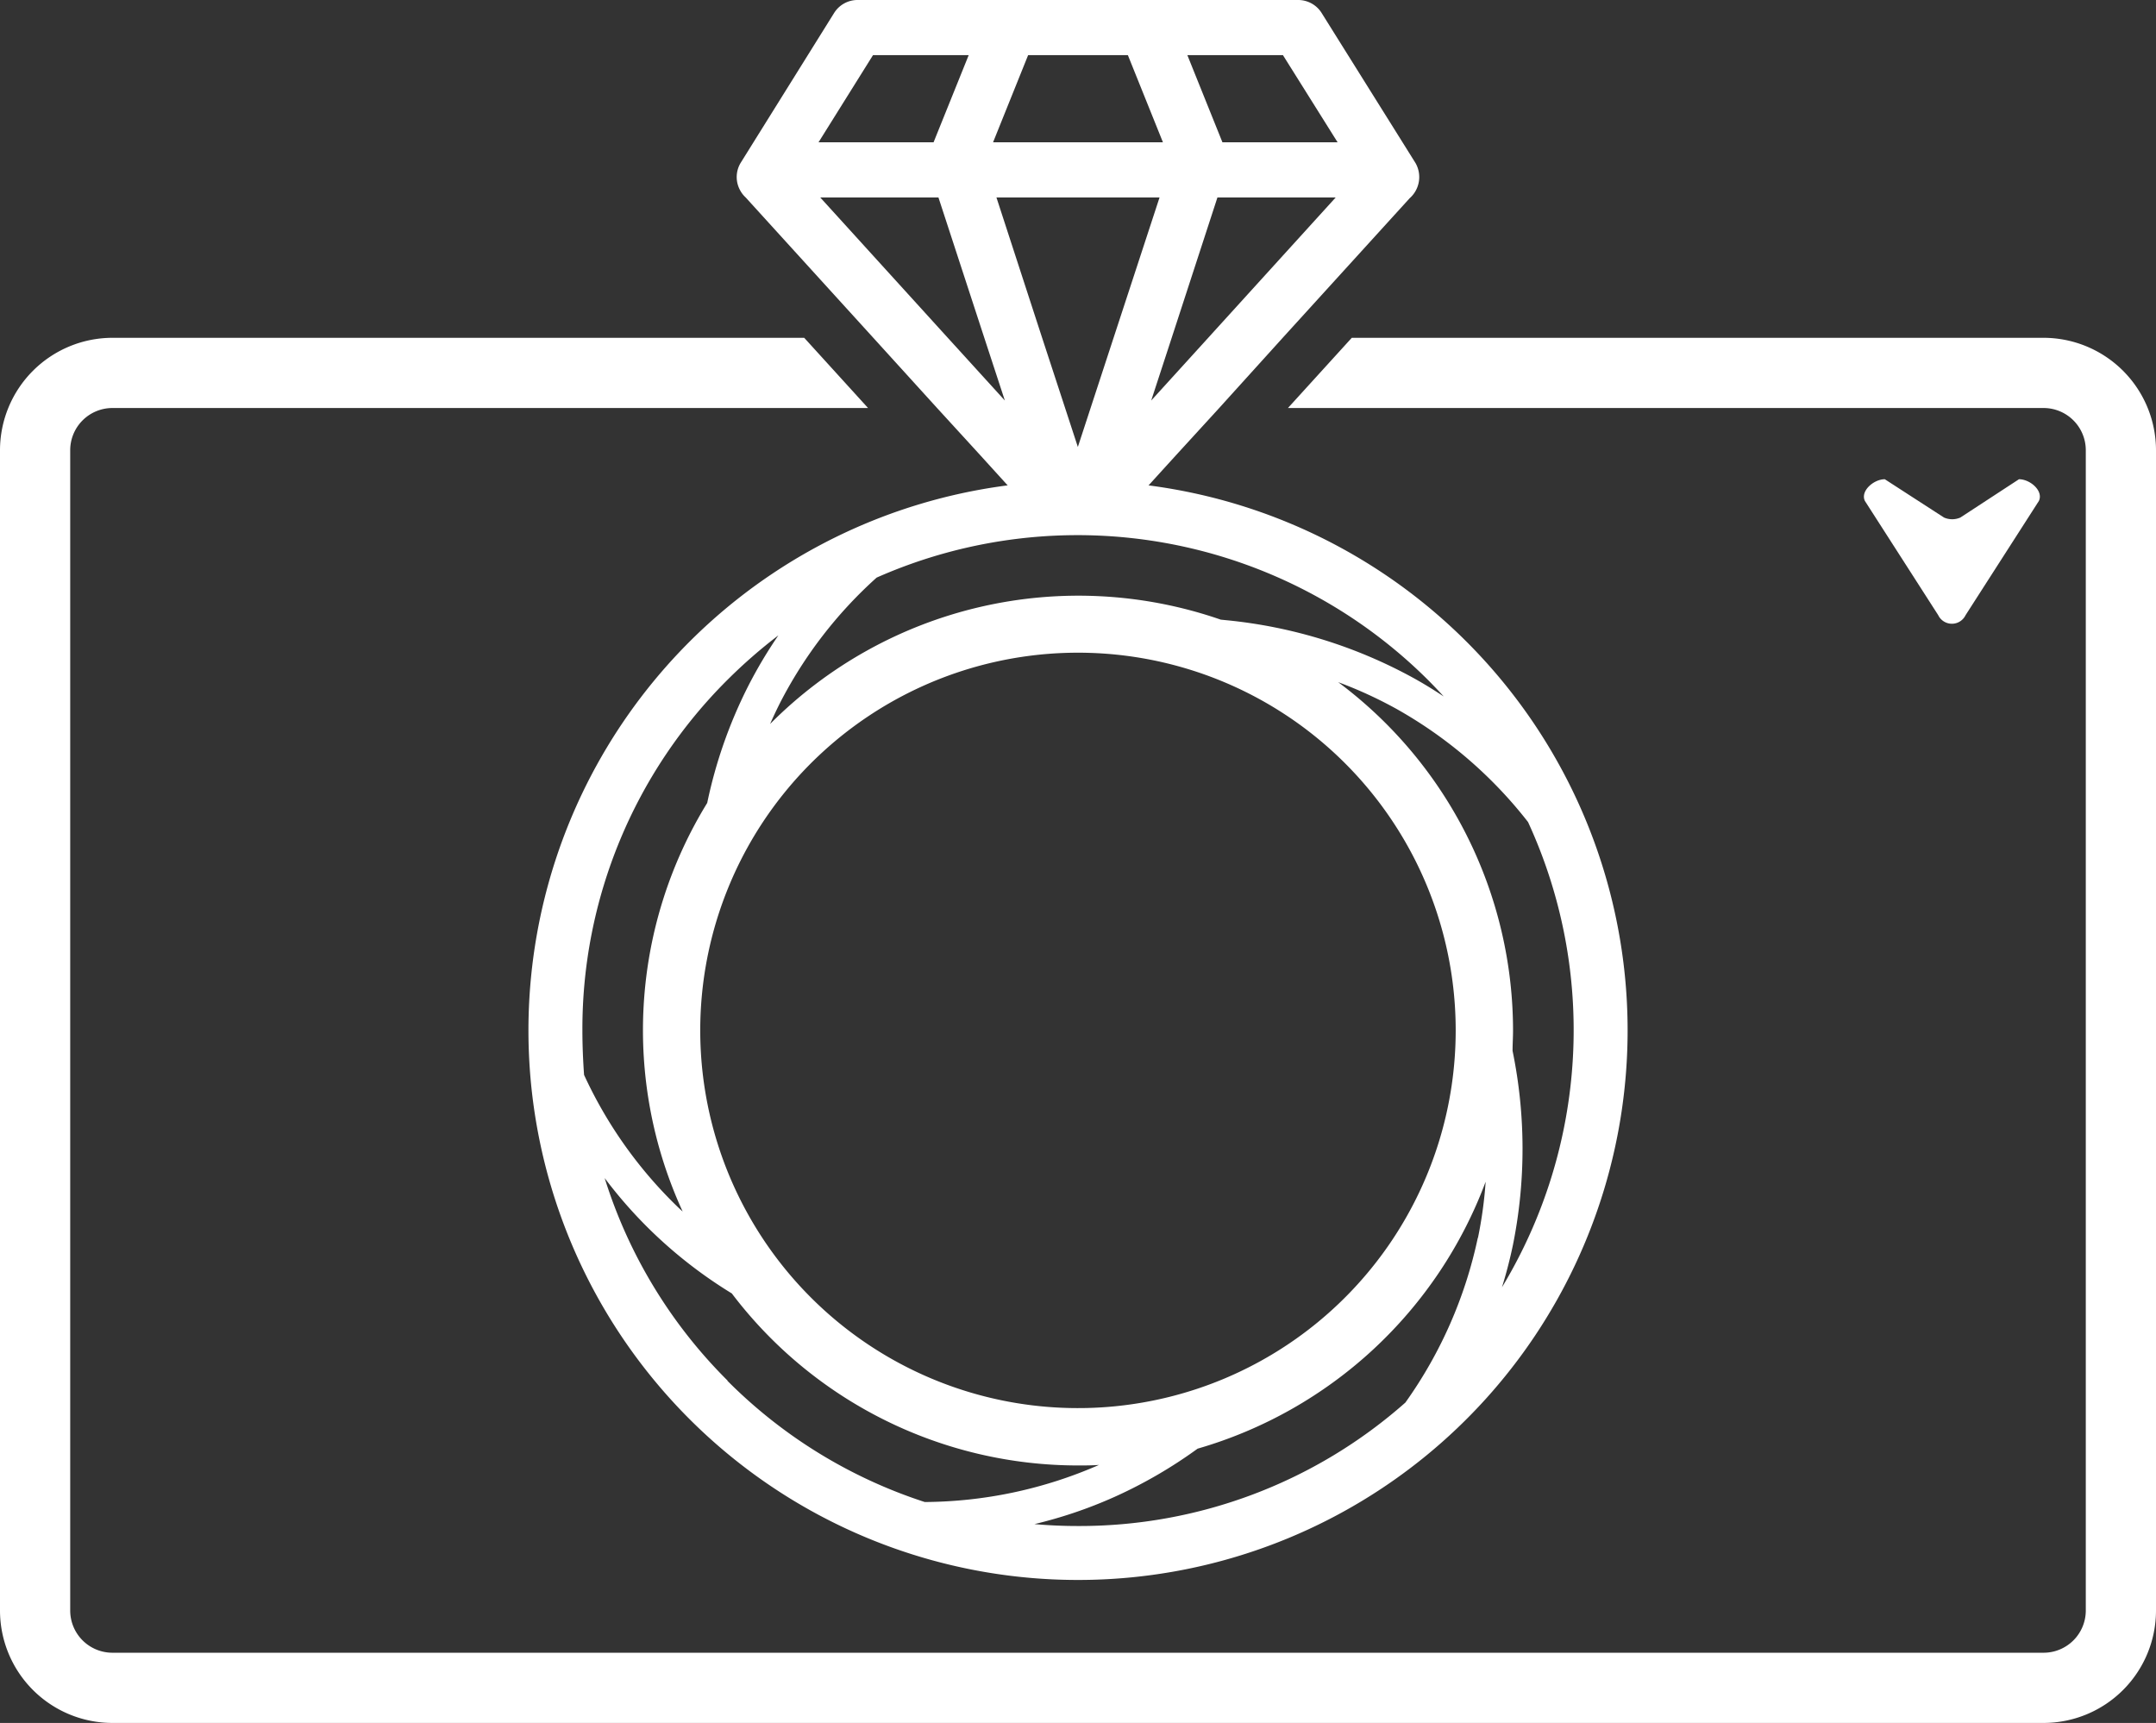 <svg xmlns="http://www.w3.org/2000/svg" viewBox="0 0 362.05 289.34"><rect x="0" y="0" width="362.05" height="289.34" fill="#333333" stroke="none"/><title>footer_logo</title><g id="b1d44246-16f0-45e8-9554-38785e961dcd" data-name="Layer 2"><g id="ada6eb4c-fc4a-4d57-87a6-ce1f6f8f1d63" data-name="Layer 1"><path d="M18.87,289.34A18.89,18.89,0,0,1,0,270.46V75.62A18.9,18.9,0,0,1,18.87,56.73H135.05l10.72,11.79H18.87a7.09,7.09,0,0,0-7.08,7.1V270.46a7.09,7.09,0,0,0,7.08,7.09H343.18a7.09,7.09,0,0,0,7.08-7.09V75.62a7.09,7.09,0,0,0-7.08-7.1H216.28L227,56.73H343.18a18.9,18.9,0,0,1,18.87,18.89V270.46a18.89,18.89,0,0,1-18.87,18.88Z" fill="#fff"/><path d="M191.84,82.65l5.53-6.08,7.32-8L215.4,56.73l21.32-23.44a4.74,4.74,0,0,0,1-5.88l-.18-.29-15.64-25A4.64,4.64,0,0,0,218,0H144a4.63,4.63,0,0,0-3.93,2.18L124.4,27.31a4.61,4.61,0,0,0-.09,4.69,4.46,4.46,0,0,0,.9,1.15l21.44,23.58,10.71,11.79,7.32,8,5.53,6.09Zm23.6-73.39,9.18,14.64H205.28L199.39,9.26Zm-11,23.9h19.86L202.89,56.73l-9.57,10.53,3.44-10.53ZM172.65,9.26H189.4l5.89,14.64H166.76Zm-26.05,0h16.07l-5.9,14.64H137.45Zm12.56,47.47L137.74,33.16h19.85l7.7,23.57,3.45,10.53Zm8.17-23.57h27.39L187,56.73l-3.86,11.79L181,75.06l-2.14-6.54L175,56.73Z" fill="#fff"/><path d="M330.07,103.31l12.31-19.18c.81-1.69-1.46-3.65-3.34-3.65l-9.84,6.43a3.42,3.42,0,0,1-2.75,0l-9.94-6.43c-1.88,0-4.15,2-3.34,3.65l12.31,19.18A2.55,2.55,0,0,0,330.07,103.31Z" fill="#fff"/><path d="M181,80.75A92.29,92.29,0,1,0,273.32,173,92.29,92.29,0,0,0,181,80.75ZM147.21,97a83.37,83.37,0,0,1,92.64,17.24c.88.89,1.75,1.8,2.59,2.72-1.66-1.1-3.34-2.14-5.08-3.1A81.71,81.71,0,0,0,206,104.16l-1-.1a73,73,0,0,0-75.68,17.52c.53-1.2,1.09-2.39,1.68-3.56A73.25,73.25,0,0,1,147.21,97ZM244.45,173A63.43,63.43,0,1,1,181,109.61,63.42,63.42,0,0,1,244.45,173Zm-146.65,0a82.67,82.67,0,0,1,24.37-58.84,85.73,85.73,0,0,1,8.54-7.46,76.81,76.81,0,0,0-5.15,8.68,79.05,79.05,0,0,0-6.8,19.46,72.88,72.88,0,0,0-4.12,68.62l-.56-.51a73.57,73.57,0,0,1-16-22.44C97.91,178.09,97.8,175.58,97.8,173.06Zm24.37,58.84a82.82,82.82,0,0,1-20.63-34,76.29,76.29,0,0,0,8.54,9.57,77.14,77.14,0,0,0,12.81,9.8A72.94,72.94,0,0,0,181,246.1c1.19,0,2.37,0,3.55-.09a73.94,73.94,0,0,1-29.26,6.23A82.84,82.84,0,0,1,122.17,231.9Zm126-24A74,74,0,0,1,236,235.54a82.59,82.59,0,0,1-55,20.73q-3.67,0-7.29-.32a75.8,75.8,0,0,0,13.47-4.58,78.53,78.53,0,0,0,13.93-8.09,73.38,73.38,0,0,0,48.37-44.83A71.2,71.2,0,0,1,248.18,207.92ZM254,176.47c0-1.13.08-2.27.08-3.41a73,73,0,0,0-29.36-58.5,71.74,71.74,0,0,1,9.79,4.49,73.81,73.81,0,0,1,22.09,19,83.5,83.5,0,0,1-4.38,78.13q1.09-3.51,1.84-7.1A81.64,81.64,0,0,0,254,176.47Z" fill="#fff"/></g></g></svg>